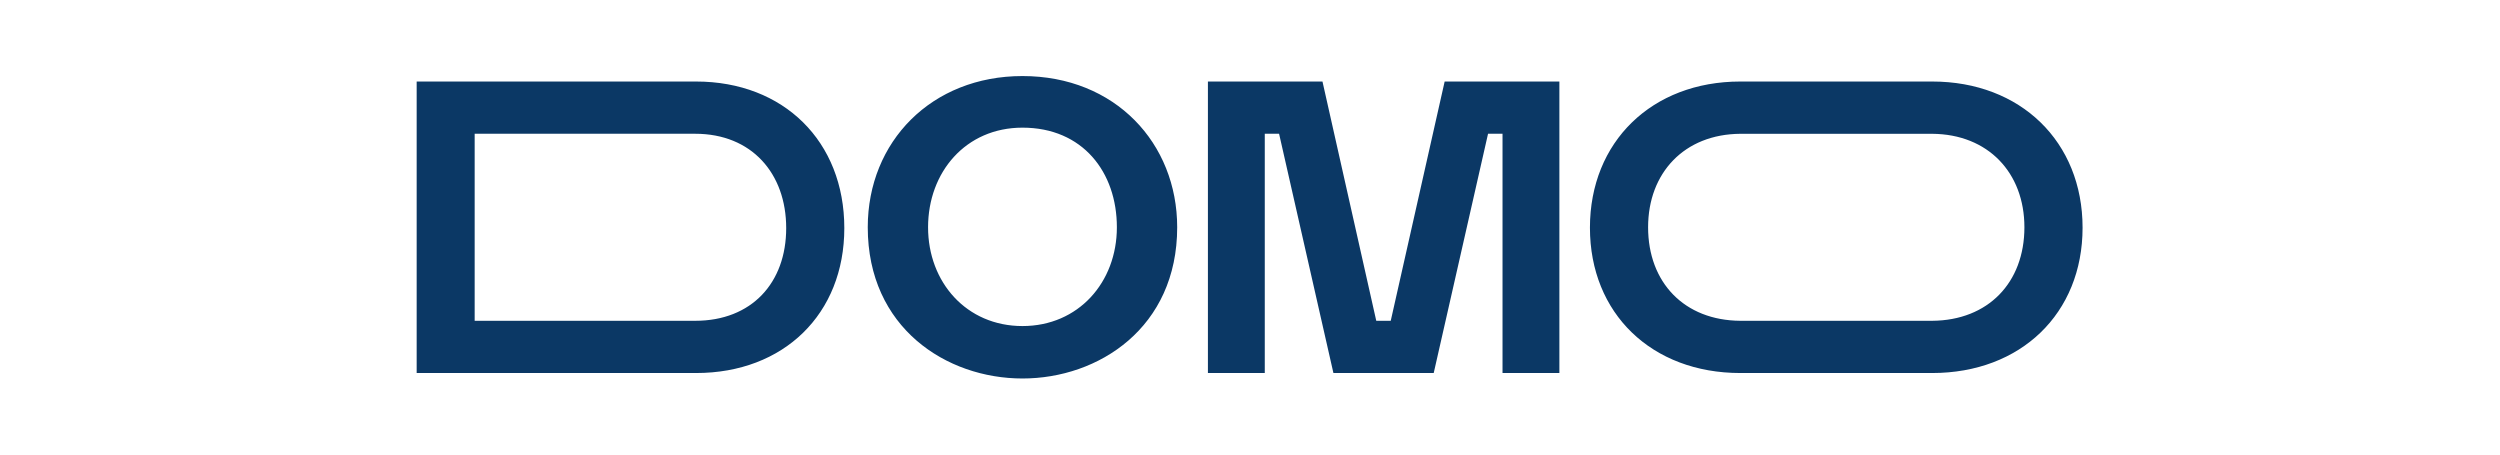 <?xml version="1.0" encoding="iso-8859-1"?>
<svg viewBox="-99.0 -18.0 594.0 108.0" xmlns="http://www.w3.org/2000/svg">
	
	
  
	
	<path animation_id="0" d="m228 58.22-12.78-56.85h-27.22v69.26h13.51v-56.85h3.4l12.91 56.85h23.83l12.91-56.85h3.44v56.85h13.51v-69.26h-27.26l-12.81 56.85zm-161.82 0h-52.4v-44.44h52.4c13.41 0 21.62 9.41 21.62 22.42s-8.21 22.02-21.62 22.02zm.2-56.85h-66.38v69.26h66.38c20.82 0 35.23-14 35.23-34.43 0-20.61-14.41-34.83-35.23-34.83zm293.71 0h-45.59c-21 0-35.73 14.32-35.73 34.73s14.71 34.53 35.73 34.53h45.59c21 0 35.73-14.11 35.73-34.53s-14.71-34.73-35.73-34.73zm0 56.85h-45.59c-13.29-.09-21.91-9.07-21.91-22.22 0-12.94 8.62-22.12 21.91-22.21h45.59c13.29.09 21.91 9.27 21.91 22.21 0 13.15-8.62 22.13-21.91 22.22zm-179.39-22.22c0-19.94-14.7-35.93-36.76-35.93-21.6 0-36.76 15.58-36.76 35.93 0 23.88 18.69 35.93 36.76 35.93s36.76-12.05 36.76-35.93zm-36.76 23.47c-13.29 0-22.43-10.39-22.43-23.47s8.93-23.67 22.43-23.67c14.33 0 22.43 10.59 22.43 23.67s-9.14 23.47-22.43 23.47z" fill="#0b3865"/>
	
	


</svg>
